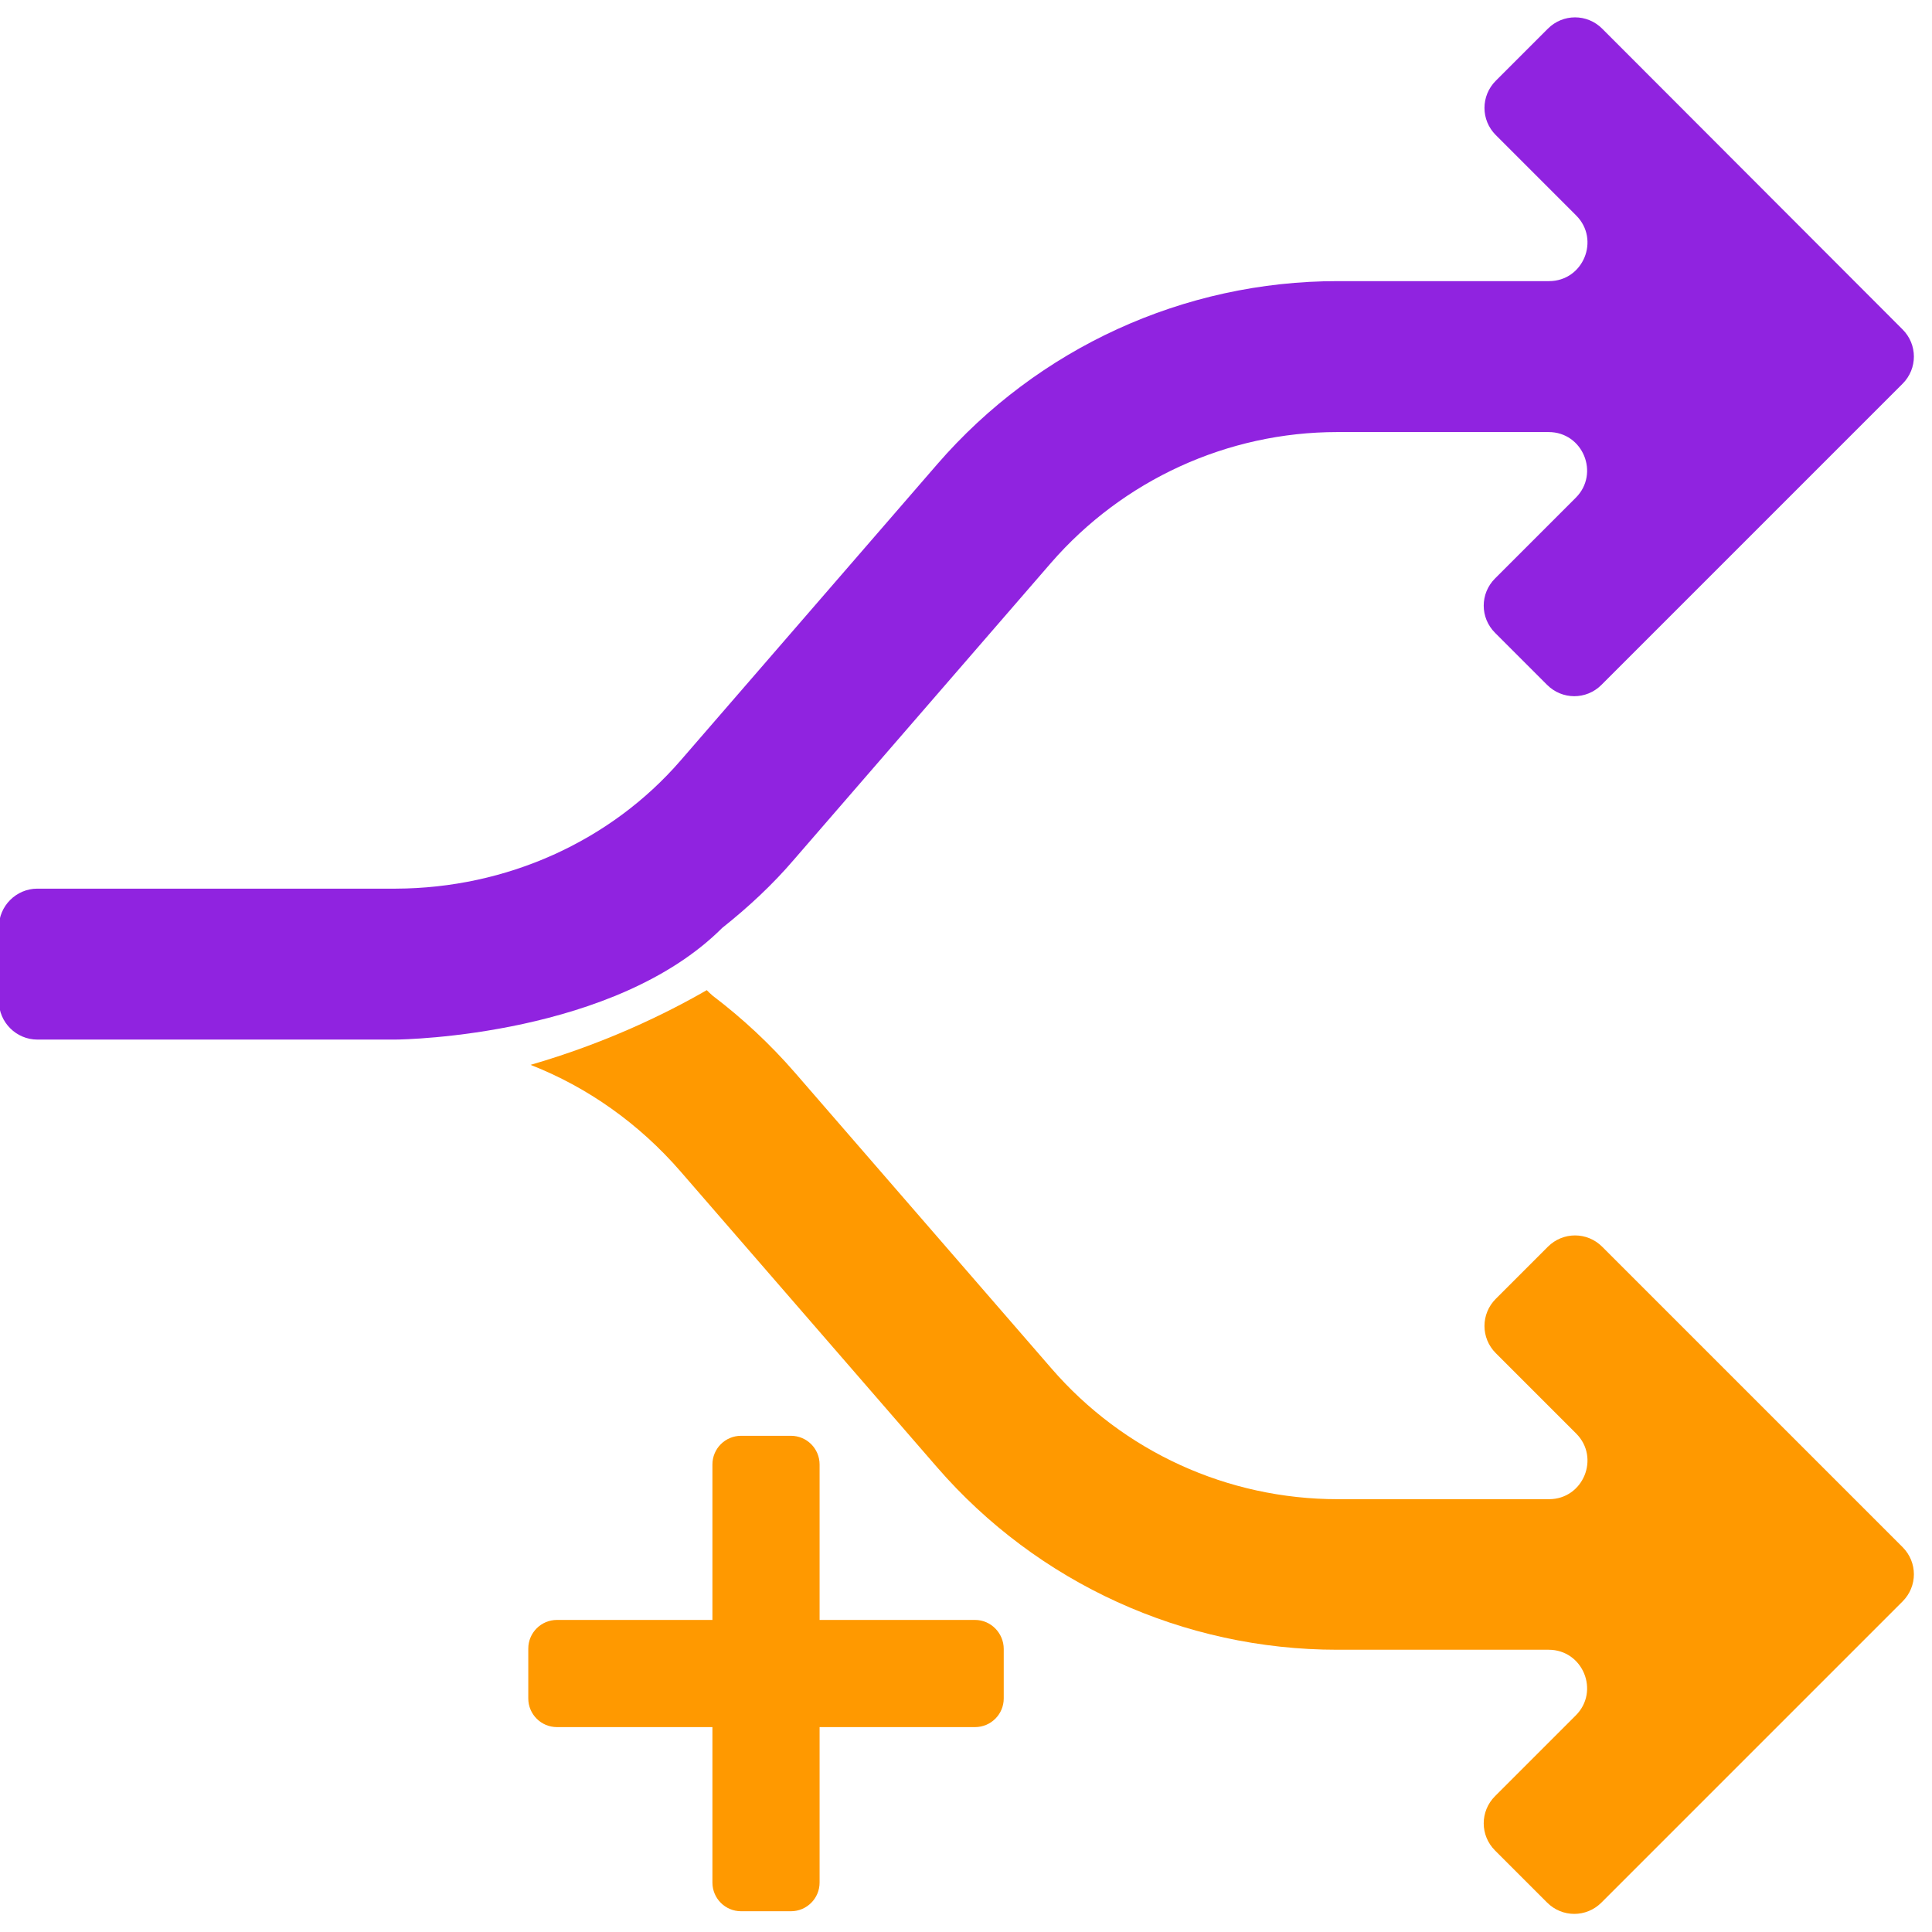 <?xml version="1.0" encoding="utf-8"?>
<!-- Generator: Adobe Illustrator 23.0.3, SVG Export Plug-In . SVG Version: 6.00 Build 0)  -->
<svg version="1.1" id="Layer_1" xmlns="http://www.w3.org/2000/svg" xmlns:xlink="http://www.w3.org/1999/xlink" x="0px" y="0px"
	 viewBox="0 0 512 512" style="enable-background:new 0 0 512 512;" xml:space="preserve">
<style type="text/css">
	.st0{display:none;}
	.st1{fill:#9023E0;}
	.st2{fill:#FF9900;}
</style>
<path class="st0" d="M424.6,504.4l79.8-79.8c4-4,4-10.4,0-14.4l-79.8-79.8c-4-4-10.4-4-14.4,0l-13.8,13.8c-4,4-4,10.4,0,14.4
	l21.3,21.3c6.4,6.4,1.9,17.4-7.2,17.4h-56c-29.2,0-56.8-12.6-75.9-34.7l-67.9-78.3c-6.6-7.6-13.9-14.4-21.8-20.4
	c-5.4-4.1-5.4-12.3,0.1-16.3c7.8-5.8,15.1-12.5,21.5-20l68-78.5c19.1-22,46.8-34.7,75.9-34.7h56c9.1,0,13.6,11,7.2,17.4l-21.4,21.4
	c-4,4-4,10.4,0,14.4l13.8,13.8c4,4,10.4,4,14.4,0l79.8-79.8c4-4,4-10.4,0-14.4L424.6,7.6c-4-4-10.4-4-14.4,0l-13.8,13.8
	c-4,4-4,10.4,0,14.4l21.3,21.3c6.4,6.4,1.9,17.4-7.2,17.4h-56c-40.8,0-79.4,17.7-106.1,48.5l-68,78.5c-18.6,21.5-46.2,33.9-75.5,34
	h-95c-5.6,0-10.2,4.6-10.2,10.2v19.6c0,5.6,4.6,10.2,10.2,10.2h94.7c28.9,0,56.5,12.8,75.9,35.2l67.9,78.3
	c26.7,30.8,65.4,48.4,106.1,48.4h56c9.1,0,13.6,11,7.2,17.4l-21.4,21.4c-4,4-4,10.4,0,14.4l13.8,13.8
	C414.2,508.4,420.6,508.4,424.6,504.4z"/>
<path class="st1" d="M210.5,227.7l68-78.5c19.1-22,46.8-34.7,75.9-34.7h56c9.1,0,13.6,11,7.2,17.4l-21.4,21.4c-4,4-4,10.4,0,14.4
	l13.8,13.8c4,4,10.4,4,14.4,0l79.8-79.8c4-4,4-10.4,0-14.4L424.6,7.6c-4-4-10.4-4-14.4,0l-13.8,13.8c-4,4-4,10.4,0,14.4l21.3,21.3
	c6.4,6.4,1.9,17.4-7.2,17.4h-56c-40.8,0-79.4,17.7-106.1,48.5l-68,78.5c-18.6,21.5-46.2,33.9-75.5,34h-95c-5.6,0-10.2,4.6-10.2,10.2
	v19.6c0,5.6,4.6,10.2,10.2,10.2h94.7c3.4,0,58.4-1.2,86.8-29.6C198.2,240.5,204.7,234.5,210.5,227.7z"/>
<path class="st2" d="M424.6,330.4c-4-4-10.4-4-14.4,0l-13.8,13.8c-4,4-4,10.4,0,14.4l21.3,21.3c6.4,6.4,1.9,17.4-7.2,17.4h-56
	c-29.2,0-56.8-12.6-75.9-34.7l-67.9-78.3c-6.6-7.6-13.9-14.4-21.8-20.4c-0.6-0.5-1.1-1-1.6-1.5c-11.1,6.4-27,14.1-46.7,19.8
	c15.1,5.9,28.8,15.6,39.8,28.3l67.9,78.3c26.7,30.8,65.4,48.4,106.1,48.4h56c9.1,0,13.6,11,7.2,17.4L396.2,476c-4,4-4,10.4,0,14.4
	l13.8,13.8c4,4,10.4,4,14.4,0l79.8-79.8c4-4,4-10.4,0-14.4L424.6,330.4z"/>
<path class="st2" d="M258.4,429.3h-41.2v-41.2c0-4.2-3.4-7.6-7.6-7.6h-13.2c-4.2,0-7.6,3.4-7.6,7.6v41.2h-41.2
	c-4.2,0-7.6,3.4-7.6,7.6v13.2c0,4.2,3.4,7.6,7.6,7.6h41.2v41.2c0,4.2,3.4,7.6,7.6,7.6h13.2c4.2,0,7.6-3.4,7.6-7.6v-41.2h41.2
	c4.2,0,7.6-3.4,7.6-7.6V437C266,432.8,262.6,429.3,258.4,429.3z"/>
<g id="Layer_2">
</g>
</svg>
